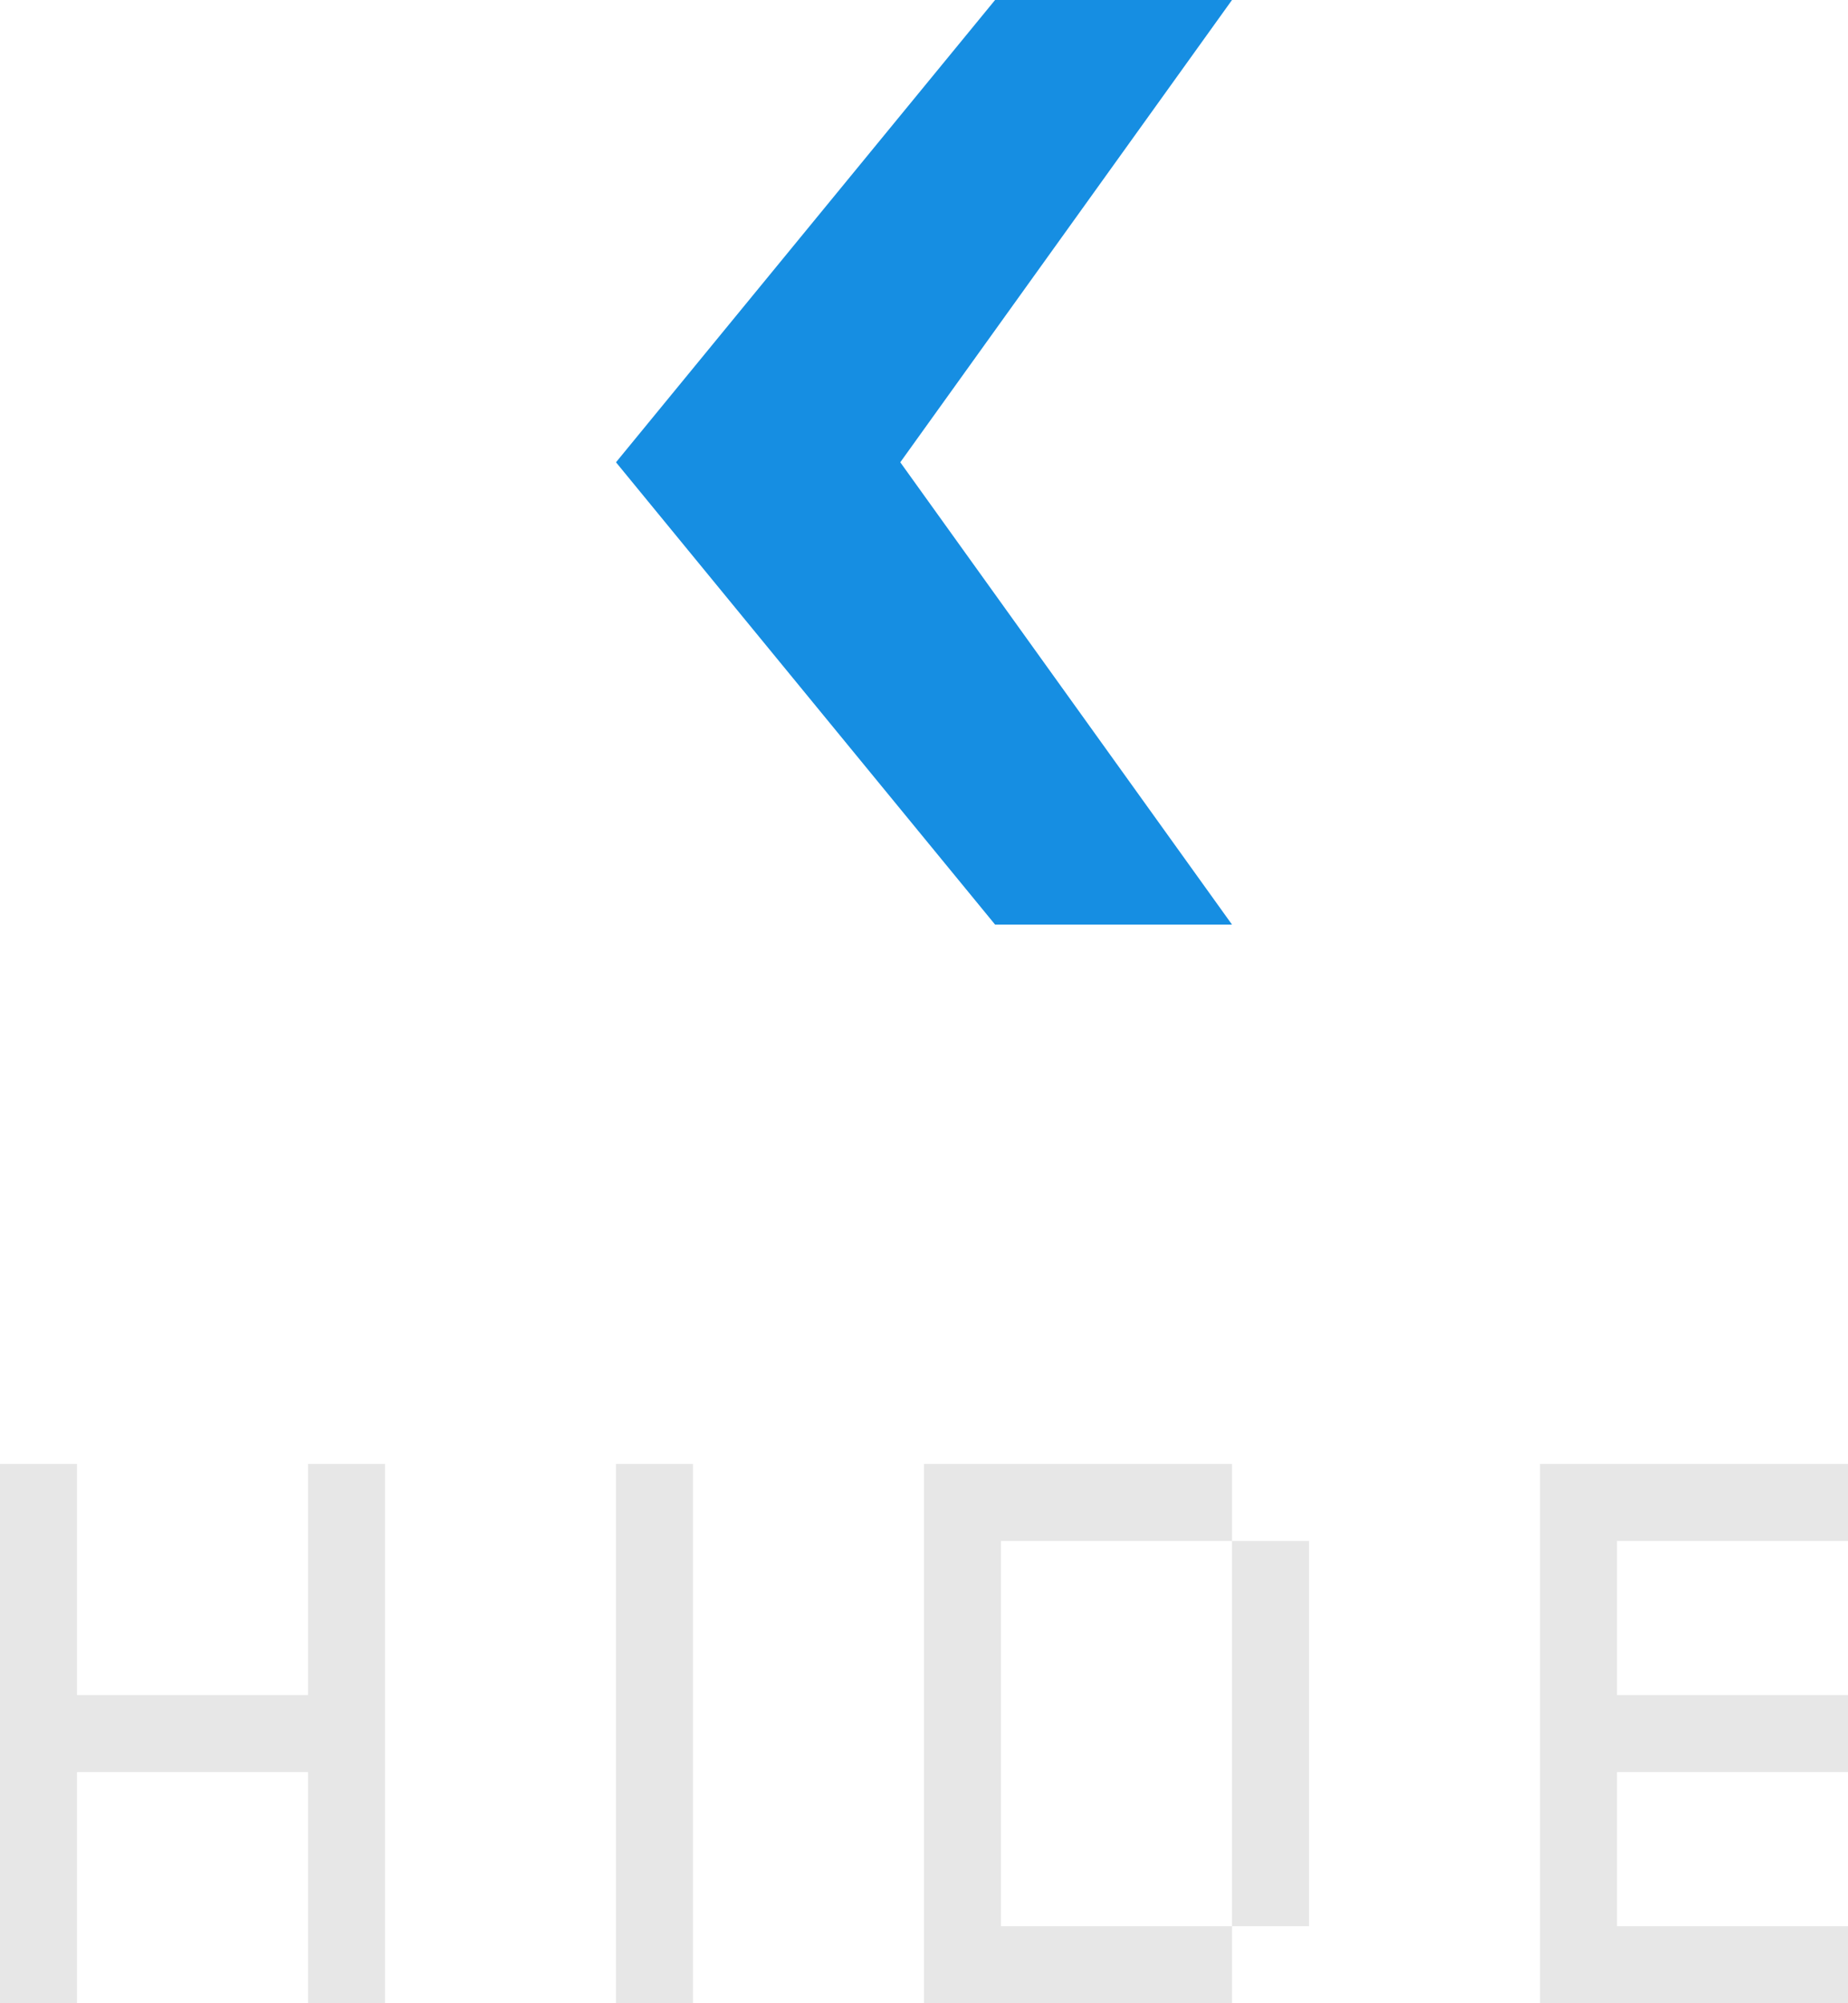 <svg xmlns="http://www.w3.org/2000/svg" width="24" height="26" viewBox="0 0 24 26">
 <g fill-rule="evenodd">
  <path fill="#168ee2" d="m12.923 0l-4.923 6 4.923 6h3.077l-4.308-6 4.308-6h-3.077"/>
  <path fill="#e7e7e7" d="m24 25v1h-3-1v-1-2-1-2-1h1 3v1h-3v2h3v1h-3v2h3m-8-5h1v5h-1v-5m-3 5h3v1h-3-1v-1-5-1h1 3v1h-3v5m-5-6h1v7h-1v-7m-4 4h-3v3h-1v-3-1-3h1v3h3v-3h1v7h-1v-3"/>
 </g>
</svg>
